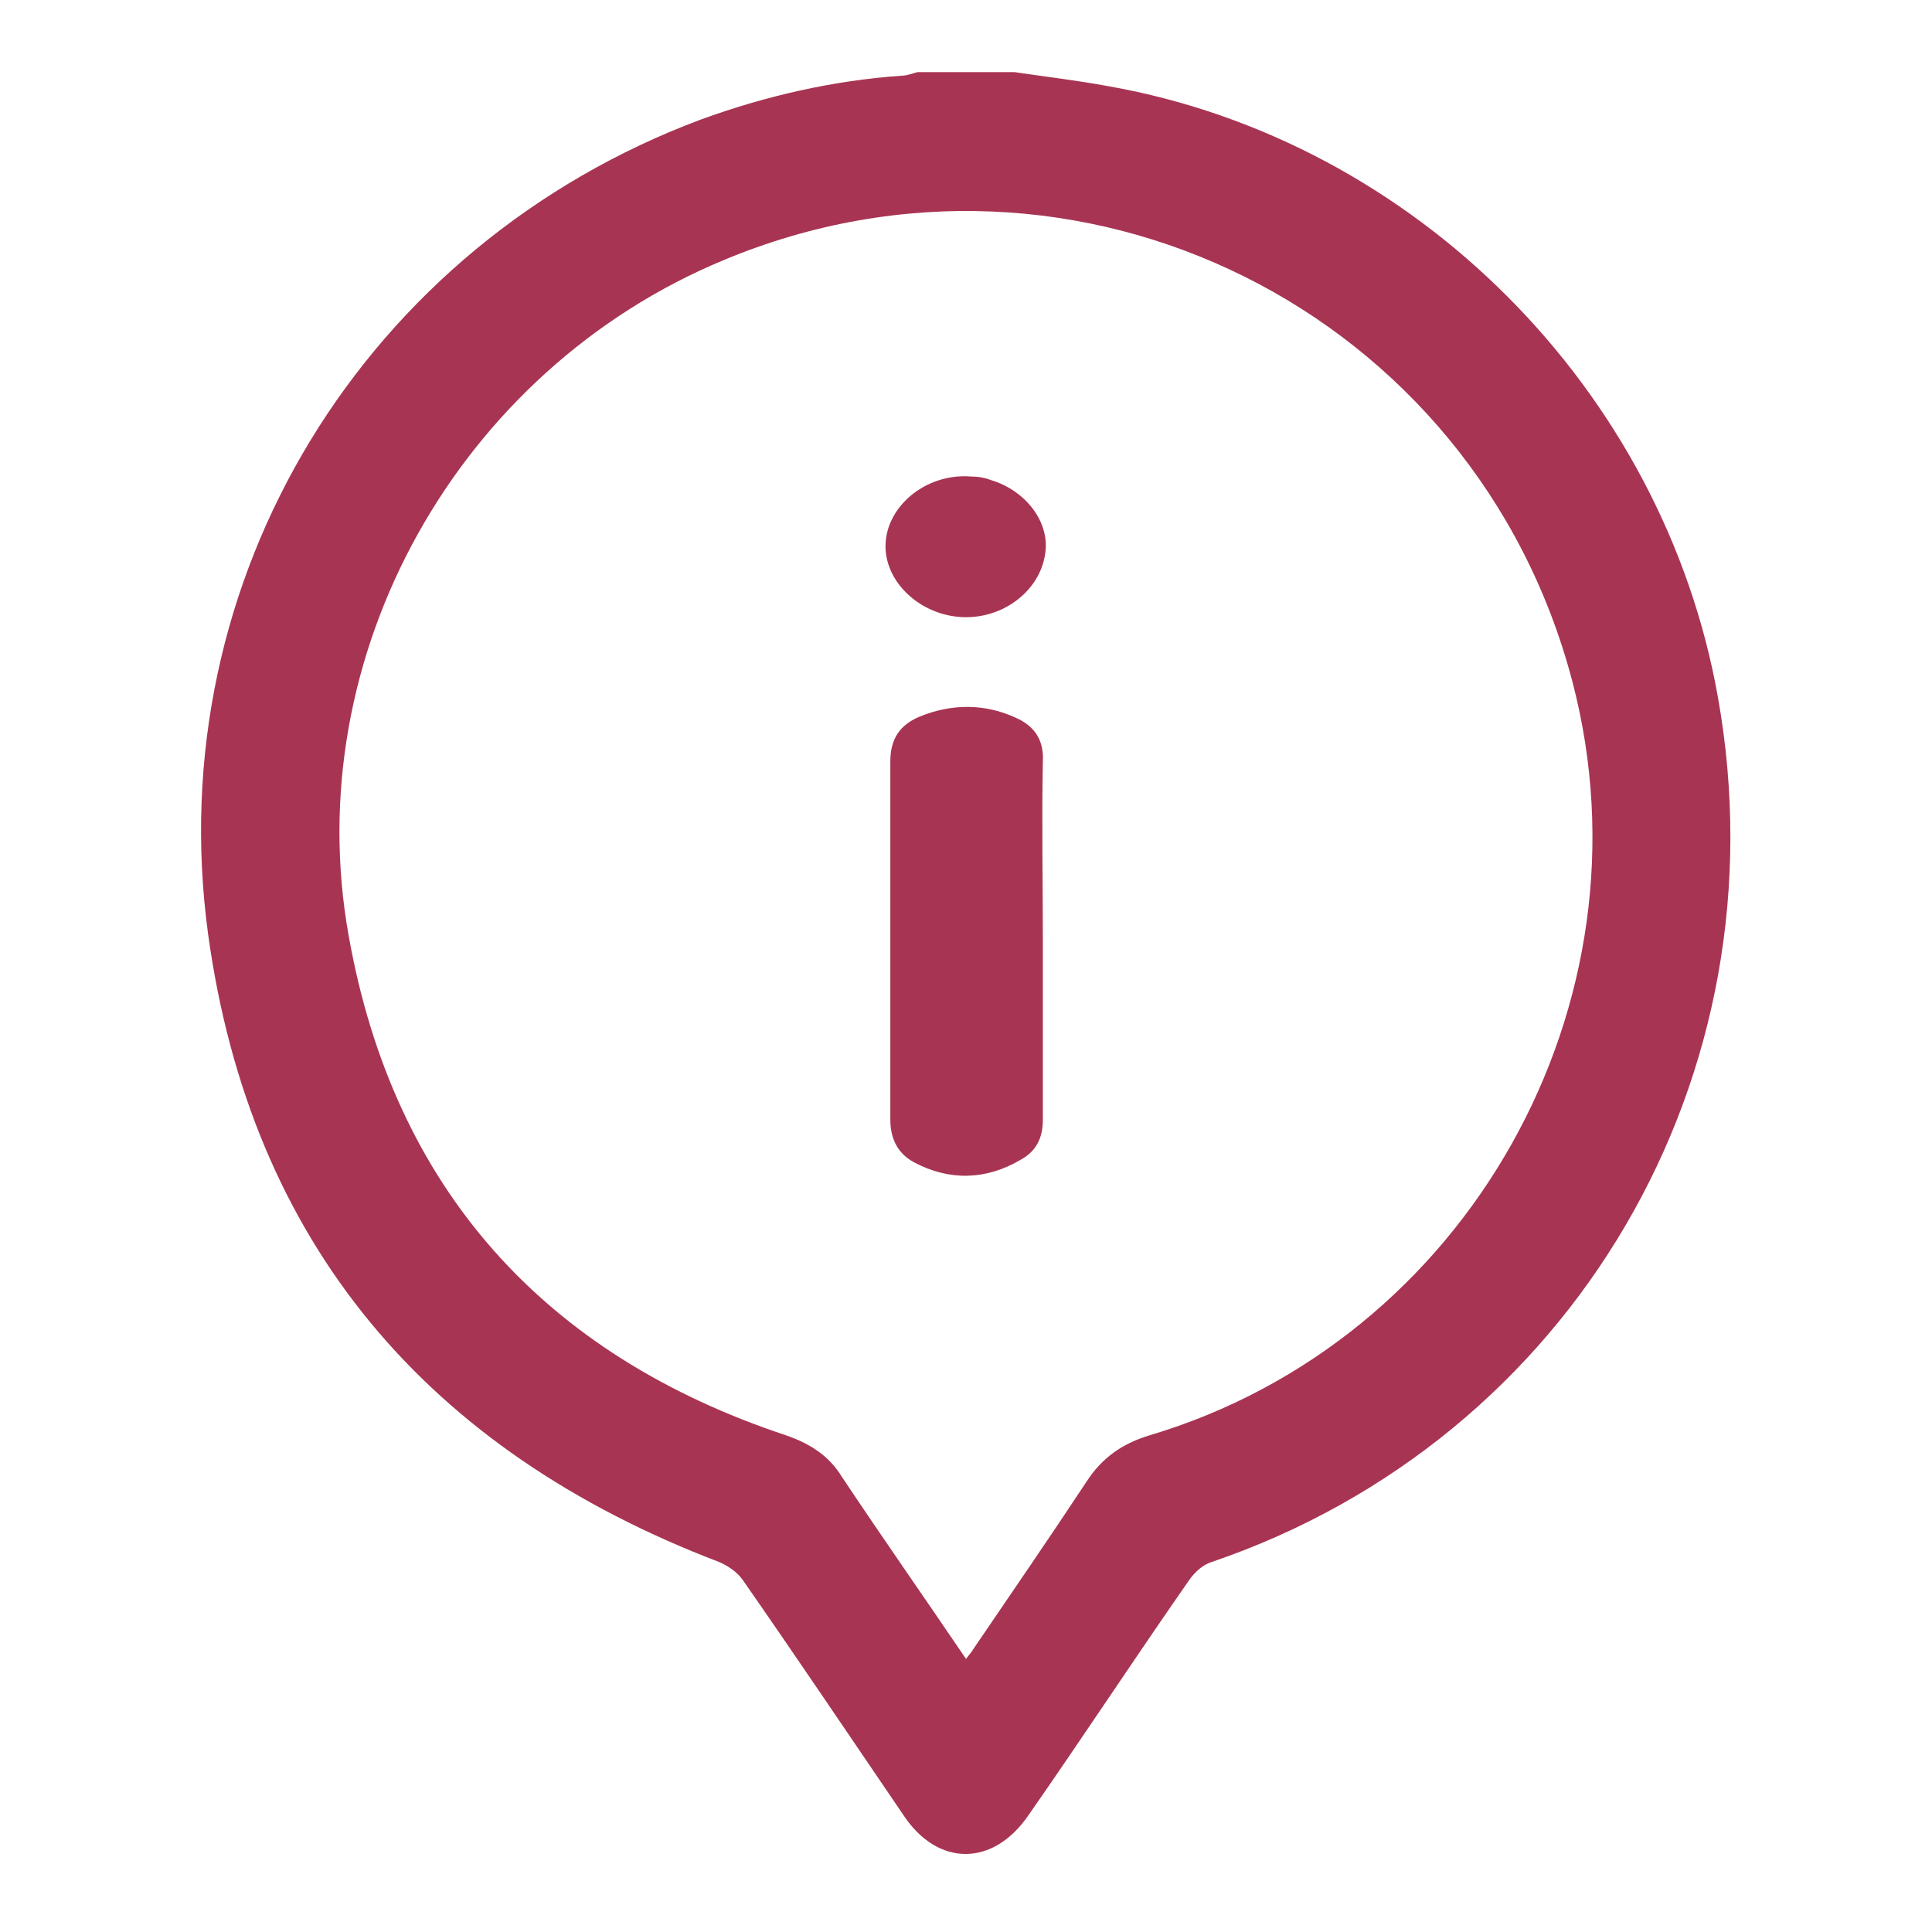﻿<?xml version="1.0" encoding="utf-8"?>
<!-- Generator: Adobe Illustrator 24.0.1, SVG Export Plug-In . SVG Version: 6.00 Build 0)  -->
<svg version="1.1" id="Capa_1" xmlns="http://www.w3.org/2000/svg" xmlns:xlink="http://www.w3.org/1999/xlink" x="0px" y="0px" viewBox="0 0 16.34 16.34" style="enable-background:new 0 0 16.34 16.34;" xml:space="preserve">
<style type="text/css">
	.st0{fill:#A83453;}
</style>
<g>
	<path class="st0" d="M8.58,0.61c0.27,0.04,0.53,0.07,0.8,0.12c2.59,0.46,4.69,2.57,5.15,5.17c0.57,3.2-1.23,6.27-4.28,7.31&#xA;		c-0.07,0.02-0.14,0.08-0.19,0.15c-0.46,0.66-0.9,1.33-1.36,1.99c-0.3,0.44-0.77,0.44-1.06,0c-0.45-0.66-0.9-1.33-1.36-1.99&#xA;		c-0.05-0.07-0.13-0.12-0.2-0.15c-2.46-0.94-3.96-2.69-4.32-5.31C1.35,4.89,3.09,2.07,5.93,1.01c0.55-0.2,1.12-0.33,1.7-0.37&#xA;		c0.04,0,0.09-0.02,0.13-0.03C8.03,0.61,8.31,0.61,8.58,0.61z M8.17,14.03c0.03-0.04,0.05-0.06,0.06-0.08&#xA;		c0.32-0.47,0.65-0.95,0.96-1.42c0.13-0.2,0.3-0.32,0.53-0.39c2.69-0.8,4.29-3.65,3.58-6.37C12.48,2.63,9.11,0.95,6.12,2.2&#xA;		c-2.24,0.93-3.6,3.34-3.17,5.72c0.38,2.13,1.65,3.54,3.7,4.22c0.2,0.07,0.36,0.17,0.47,0.35C7.46,13,7.81,13.5,8.17,14.03z" />
	<path class="st0" d="M8.82,7.96c0,0.5,0,1.01,0,1.51c0,0.16-0.06,0.27-0.19,0.34c-0.29,0.17-0.6,0.18-0.9,0.02&#xA;		C7.6,9.76,7.53,9.64,7.53,9.47c0-1.01,0-2.02,0-3.03c0-0.19,0.08-0.31,0.25-0.38c0.27-0.11,0.55-0.11,0.81,0.01&#xA;		c0.16,0.07,0.24,0.19,0.23,0.37C8.81,6.95,8.82,7.45,8.82,7.96z" />
	<path class="st0" d="M8.17,5.22c-0.35,0-0.66-0.26-0.68-0.57C7.47,4.3,7.82,4,8.21,4.03c0.06,0,0.12,0.01,0.17,0.03&#xA;		c0.3,0.09,0.5,0.36,0.46,0.62C8.8,4.98,8.51,5.22,8.17,5.22z" />
</g>
</svg>